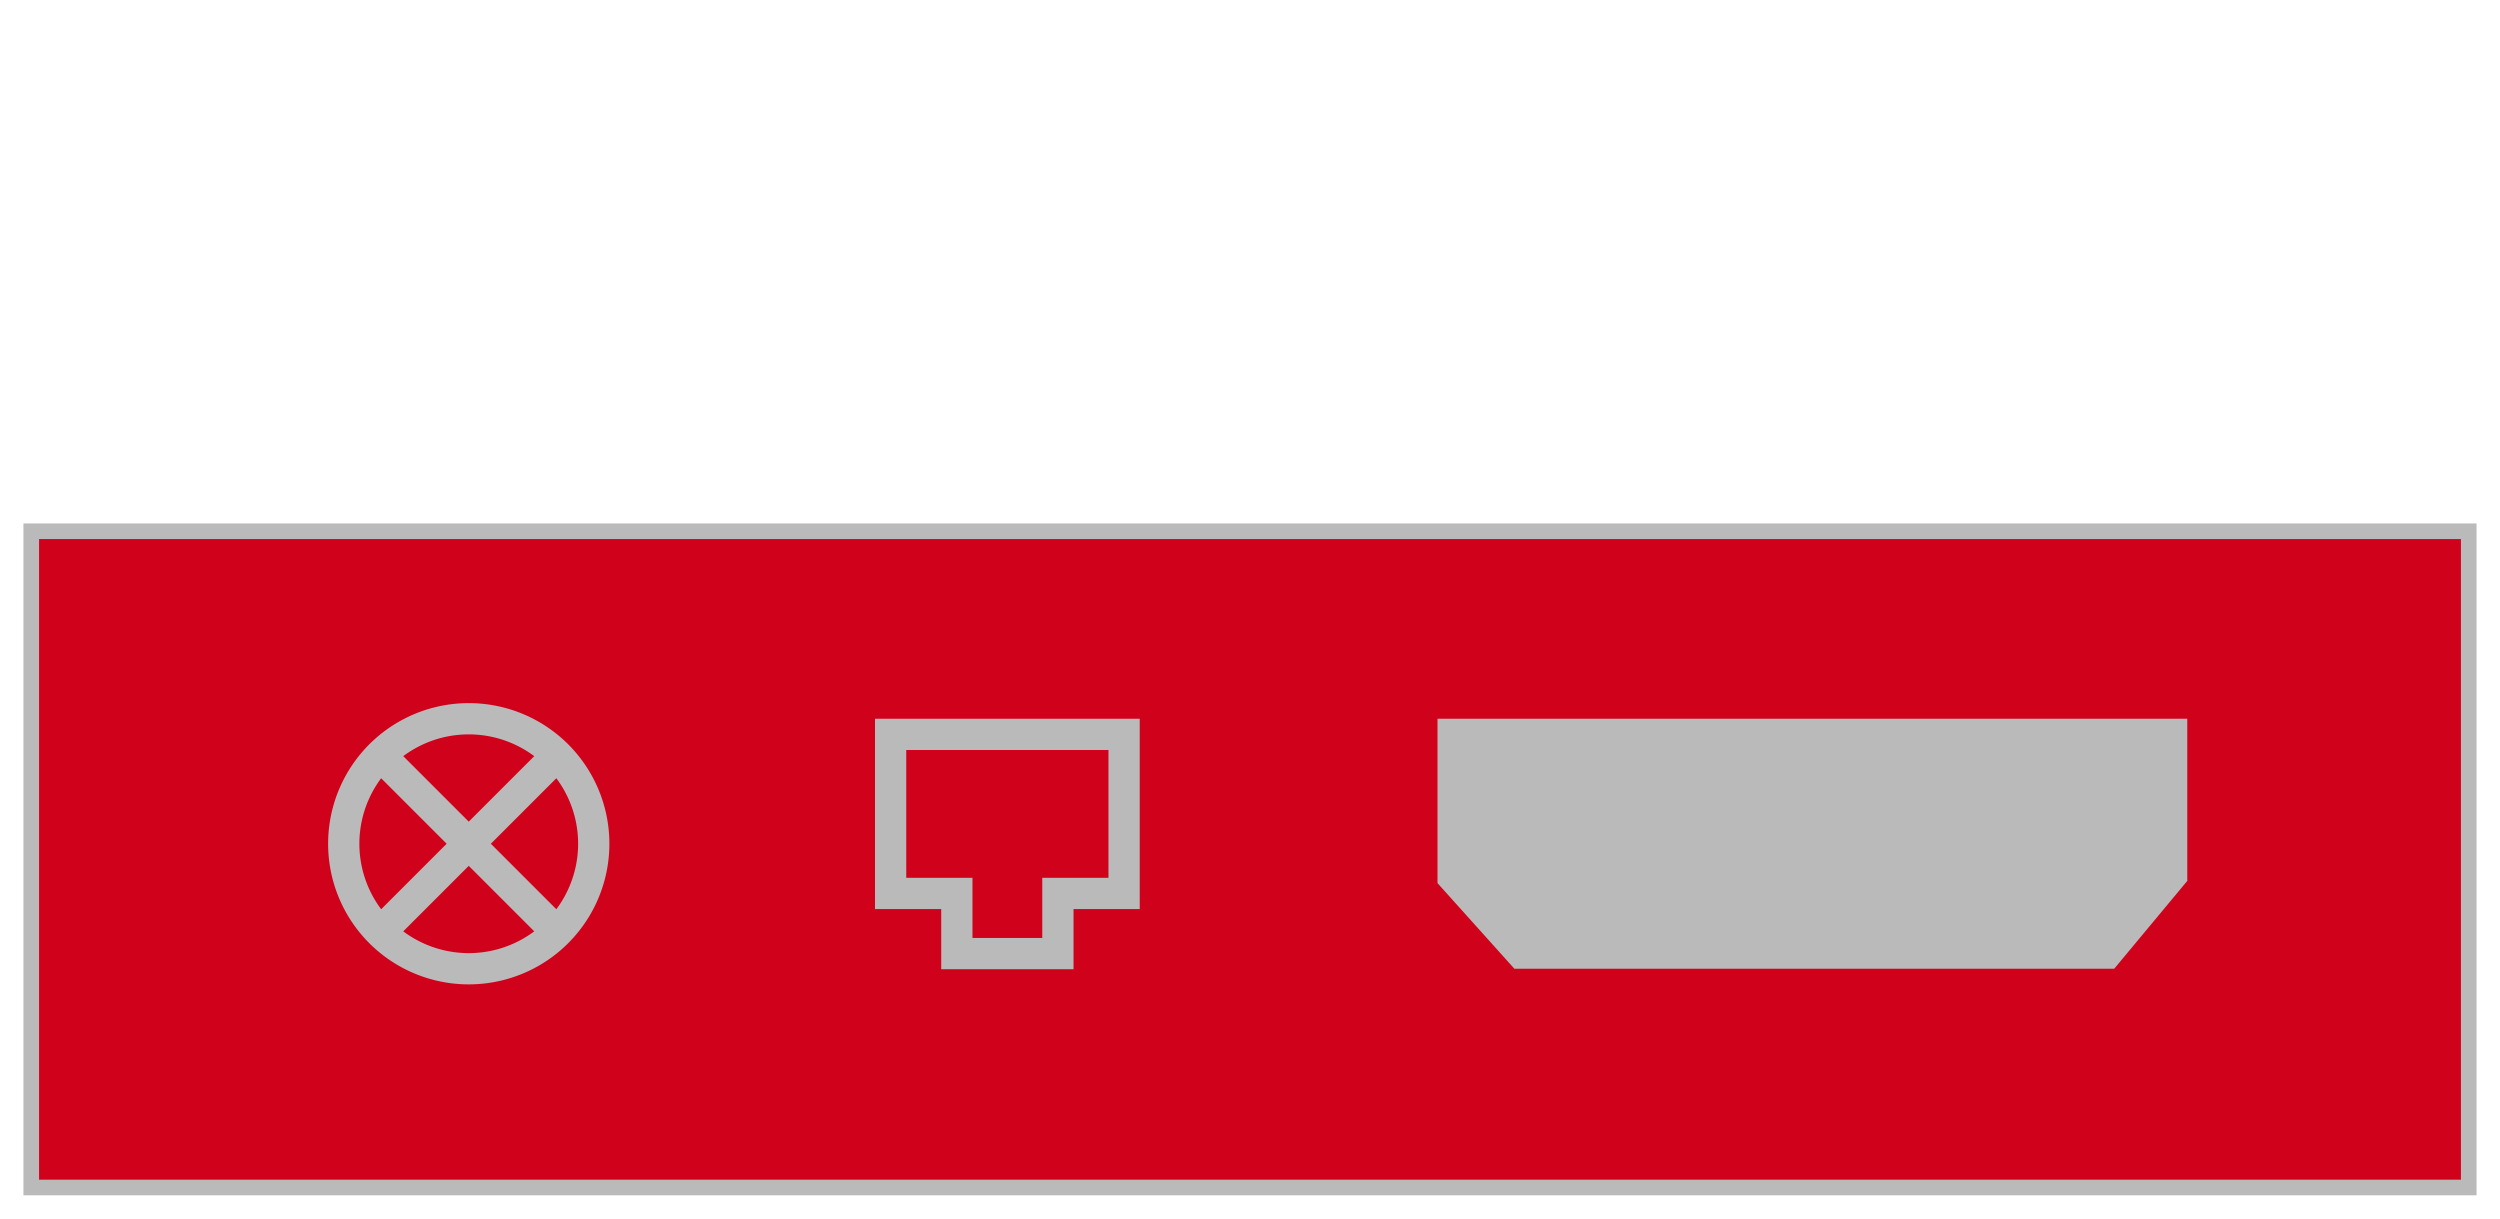 <svg xmlns="http://www.w3.org/2000/svg" width="80" height="39" viewBox="0 -16 80 39">
    <g fill="none" fill-rule="evenodd">
        <path fill="#D0021B" stroke="#BABABA" stroke-width=".5" d="M1 22h78V1H1z"/>
        <path stroke="#BABABA" d="M35.97 7.5H28.5v5.09h2.119v1.925h3.234V12.59h2.118V7.5z"/>
        <path fill="#BABABA" d="M69.993 12.188l.007-.013h-.007V7H46v5.26L48.46 15h19.194z"/>
        <g stroke="#BABABA">
            <path d="M19 11a4 4 0 1 1-8 0 4 4 0 0 1 8 0zM12 8l5.5 5.5M12.5 13.5L18 8"/>
        </g>
    </g>
</svg>
